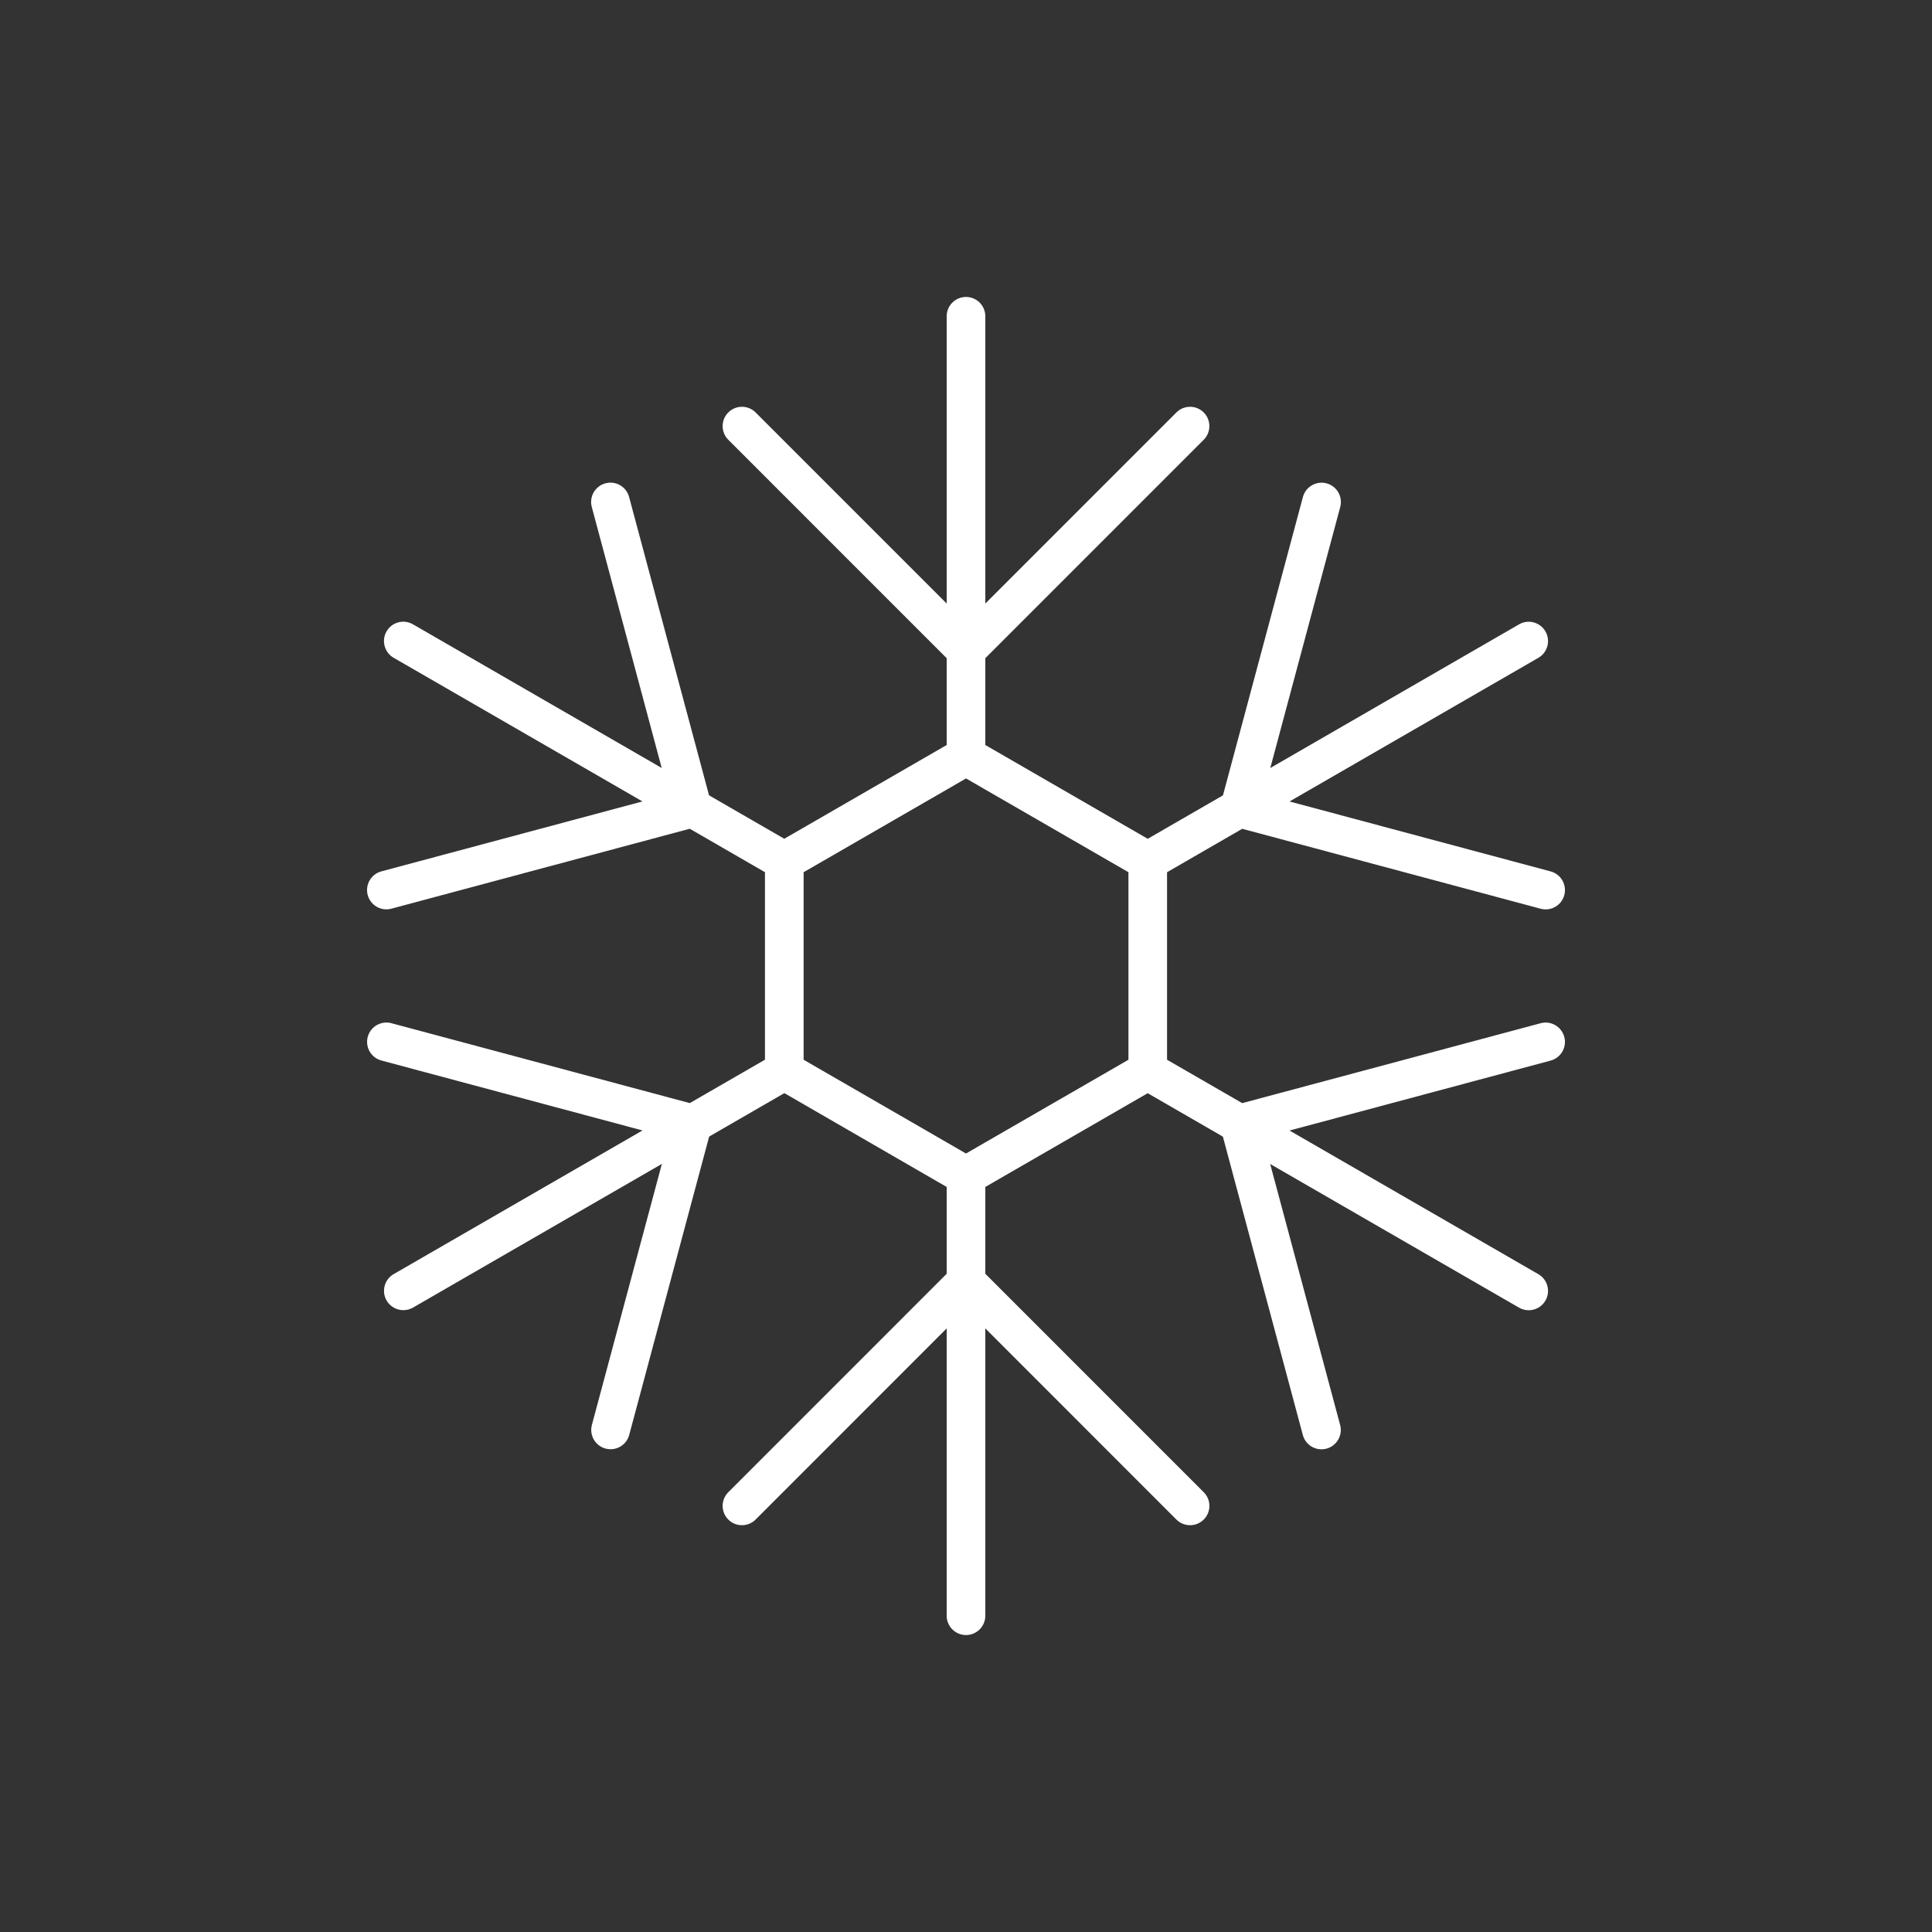 <?xml version="1.0" encoding="utf-8"?>
<!-- Generator: Adobe Illustrator 16.0.0, SVG Export Plug-In . SVG Version: 6.00 Build 0)  -->
<!DOCTYPE svg PUBLIC "-//W3C//DTD SVG 1.1//EN" "http://www.w3.org/Graphics/SVG/1.1/DTD/svg11.dtd">
<svg version="1.1" id="Layer_1" xmlns="http://www.w3.org/2000/svg" xmlns:xlink="http://www.w3.org/1999/xlink" x="0px" y="0px"
	 width="50px" height="50px" viewBox="-315.5 -35.5 50 50" enable-background="new -315.5 -35.5 50 50" xml:space="preserve">
<rect x="-315.5" y="-35.5" width="50" height="50" fill="#333333" stroke="none"/>
<path style="fill:white" d="M-275.629-9.019l-7.723,2.068l-1.945-1.123v-4.853l1.946-1.124l7.723,2.069c0.043,0.012,0.087,0.017,0.13,0.017
	c0.221,0,0.423-0.147,0.482-0.371c0.071-0.267-0.087-0.541-0.354-0.612l-6.757-1.81l6.44-3.718c0.239-0.138,0.321-0.444,0.183-0.683
	c-0.139-0.24-0.446-0.322-0.683-0.183l-6.438,3.718l1.81-6.755c0.071-0.267-0.087-0.541-0.354-0.612
	c-0.264-0.071-0.541,0.086-0.612,0.354l-2.069,7.721l-1.947,1.124L-290-16.219v-2.247l5.652-5.653c0.195-0.195,0.195-0.512,0-0.707
	s-0.512-0.195-0.707,0L-290-19.88v-7.435c0-0.276-0.224-0.5-0.5-0.5s-0.5,0.224-0.5,0.5v7.435l-4.945-4.946
	c-0.195-0.195-0.512-0.195-0.707,0s-0.195,0.512,0,0.707l5.652,5.653v2.247l-4.203,2.426l-1.947-1.124l-2.069-7.721
	c-0.072-0.267-0.343-0.426-0.612-0.354c-0.267,0.071-0.425,0.346-0.354,0.612l1.81,6.755l-6.438-3.718
	c-0.239-0.139-0.545-0.057-0.683,0.183c-0.138,0.239-0.056,0.545,0.183,0.683l6.44,3.718l-6.757,1.81
	c-0.267,0.071-0.425,0.346-0.354,0.612c0.06,0.224,0.262,0.371,0.482,0.371c0.043,0,0.086-0.005,0.13-0.017l7.723-2.069l1.946,1.124
	v4.853l-1.945,1.123l-7.723-2.068c-0.264-0.071-0.541,0.087-0.612,0.354s0.087,0.541,0.354,0.612l6.757,1.81l-6.44,3.718
	c-0.239,0.138-0.321,0.444-0.183,0.683c0.093,0.161,0.261,0.25,0.434,0.25c0.085,0,0.171-0.021,0.25-0.067l6.44-3.718l-1.811,6.755
	c-0.071,0.267,0.087,0.541,0.354,0.612c0.043,0.012,0.087,0.017,0.13,0.017c0.221,0,0.422-0.147,0.482-0.371l2.069-7.721
	l1.946-1.124L-291-4.782v2.247l-5.652,5.654c-0.195,0.195-0.195,0.512,0,0.707s0.512,0.195,0.707,0L-291-1.121v7.436
	c0,0.276,0.224,0.5,0.5,0.5s0.5-0.224,0.5-0.5v-7.436l4.945,4.947c0.098,0.098,0.226,0.146,0.354,0.146s0.256-0.049,0.354-0.146
	c0.195-0.195,0.195-0.512,0-0.707L-290-2.535v-2.247l4.202-2.426l1.946,1.124l2.069,7.721c0.06,0.224,0.262,0.371,0.482,0.371
	c0.043,0,0.086-0.005,0.13-0.017c0.267-0.071,0.425-0.346,0.354-0.612l-1.811-6.755l6.44,3.718c0.079,0.045,0.165,0.067,0.25,0.067
	c0.173,0,0.341-0.089,0.434-0.25c0.138-0.239,0.056-0.545-0.183-0.683l-6.44-3.718l6.757-1.81c0.267-0.071,0.425-0.346,0.354-0.612
	S-275.361-9.091-275.629-9.019z M-290-5.936l-0.5,0.289l-0.5-0.289l-3.202-1.849l-0.5-0.289v-0.578v-3.697v-0.579l0.5-0.288
	l3.203-1.849l0.5-0.289l0.5,0.289l3.203,1.849l0.5,0.288v0.579v3.697v0.578l-0.5,0.289L-290-5.936z"/>
</svg>
